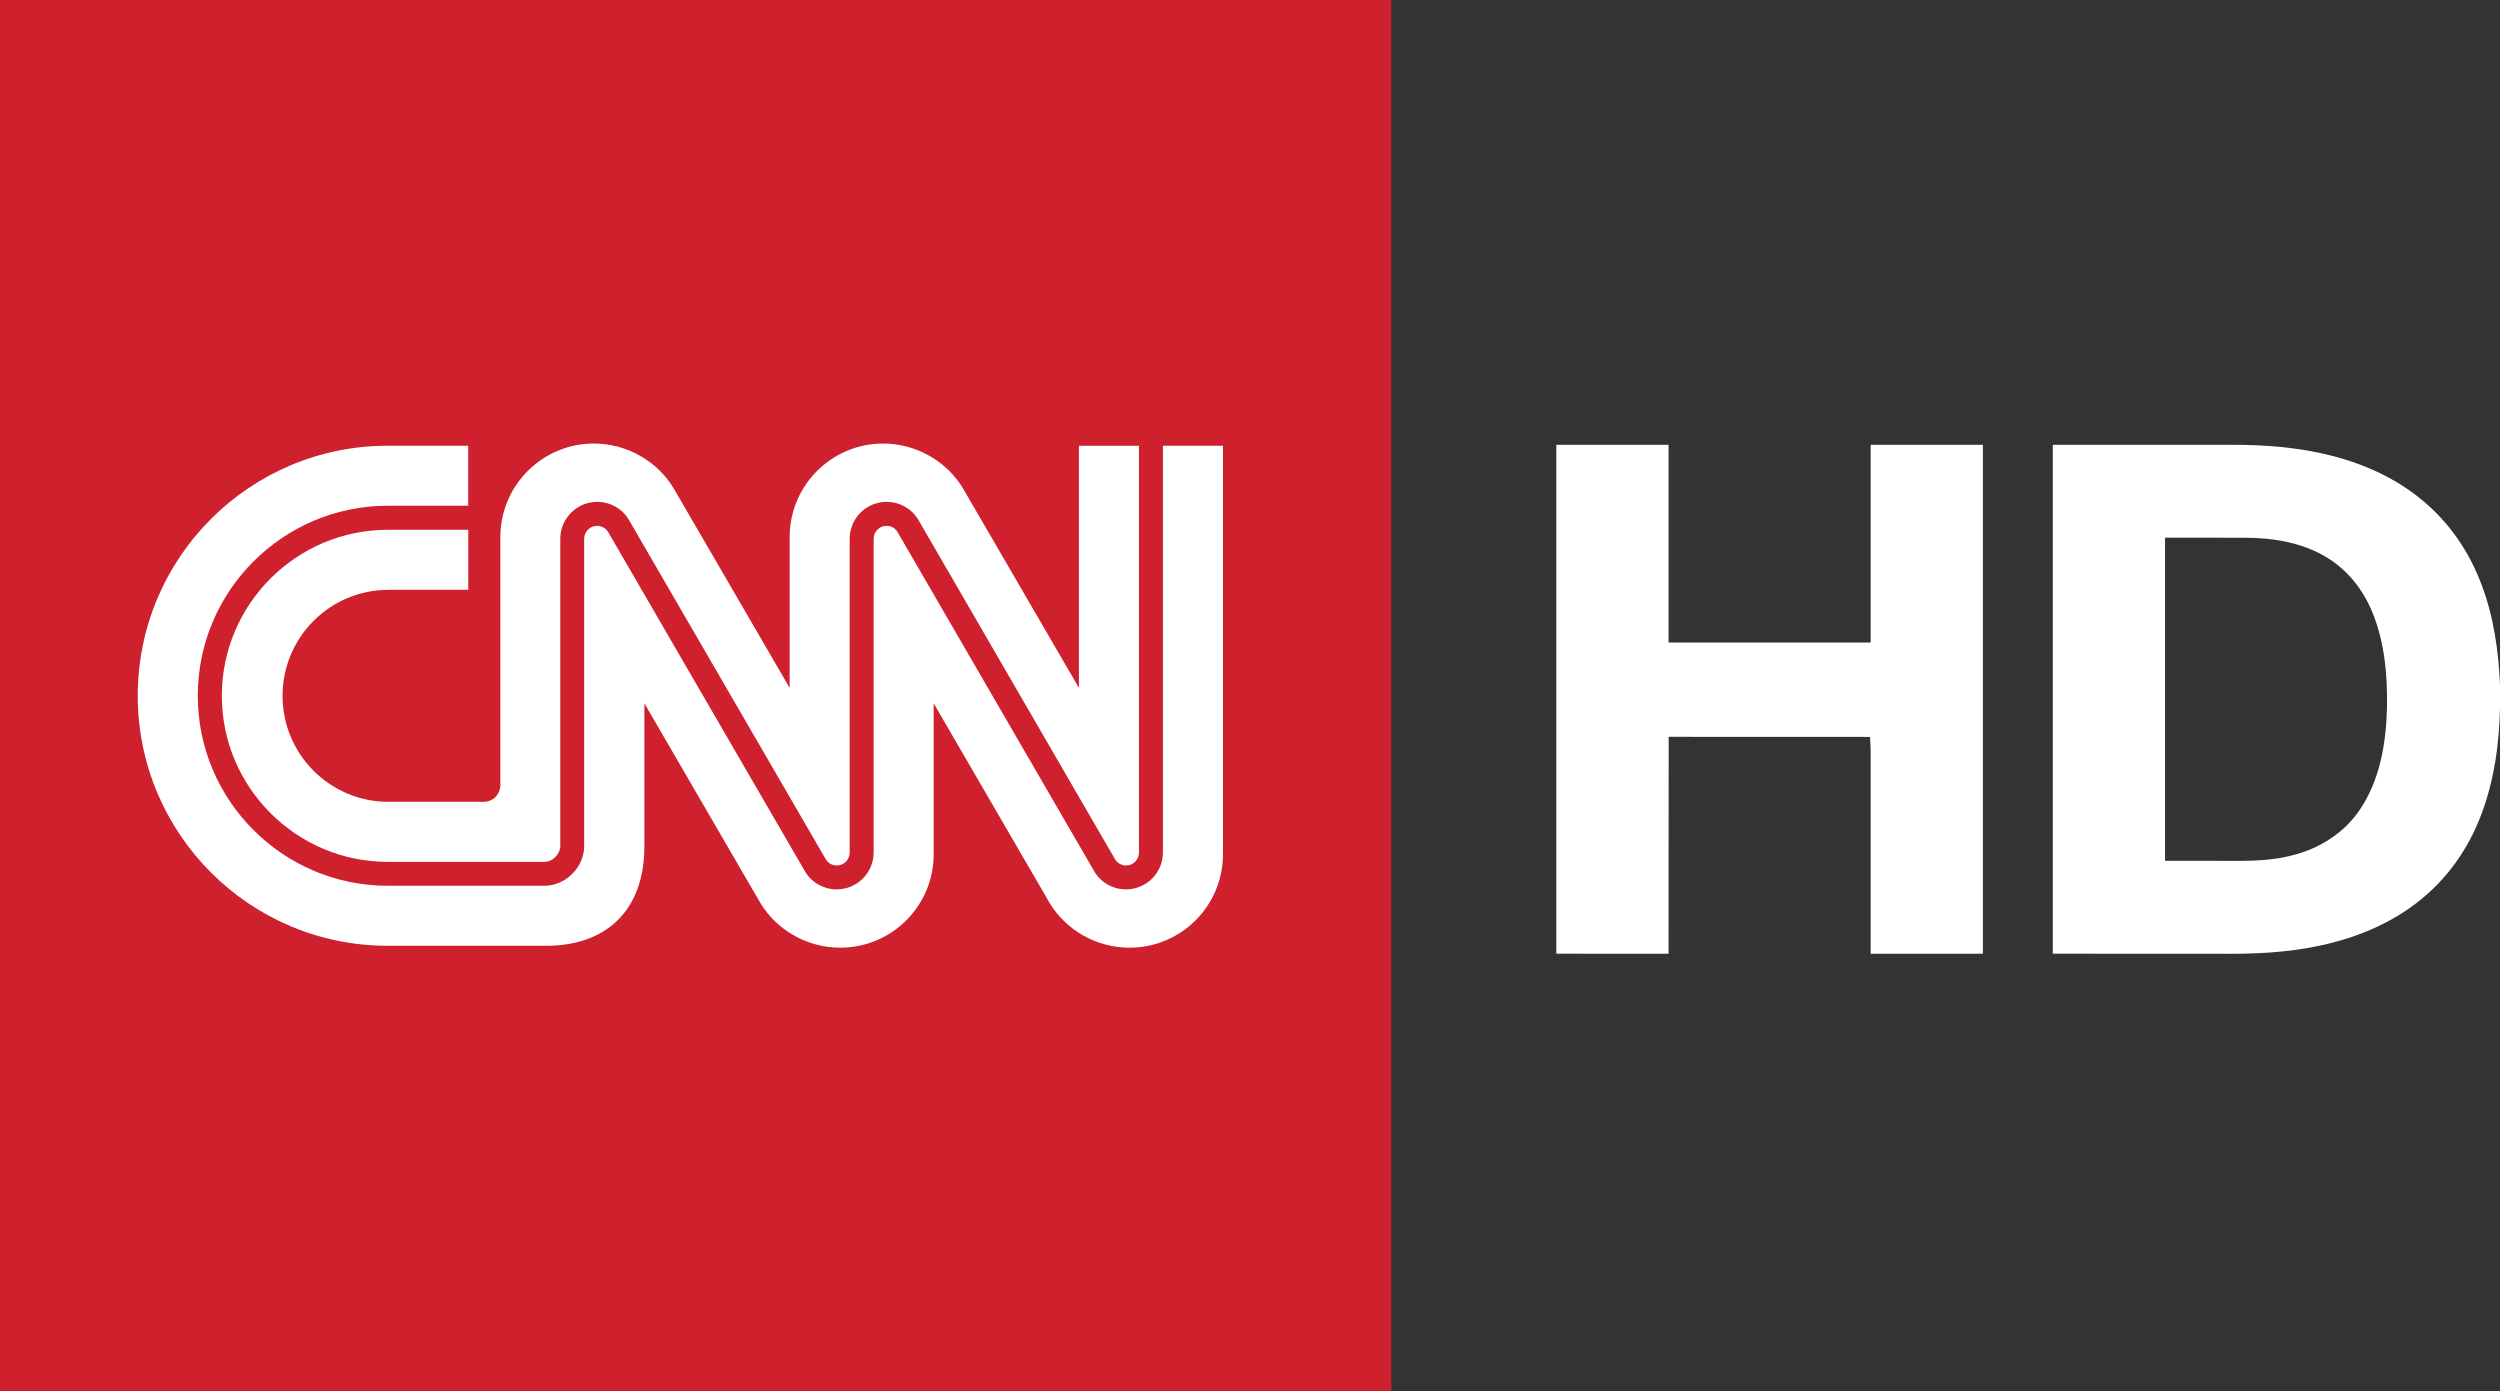 <svg width="1292pt" height="719pt" version="1.1" viewBox="0 0 1292 719" xmlns="http://www.w3.org/2000/svg">
 <rect x="0" y="0" width="1292" height="719" fill="#333333" stroke="none"/>
 <defs>
  <clipPath id="a">
   <path d="m0 0h2267.7v595.28h-2267.7v-595.28z"/>
  </clipPath>
 </defs>
 <g fill="#fff">
  <path d="m804.31 229.88h58v102.17l104.44 0.01v-102.18h58v262.99l-58 0.01v-104.93l-0.3-7.12-104.08-0.04-0.06 112.09-58-0.01z"/>
  <path d="m1060.9 229.88c30.38-0.01 60.76 0 91.15-0.01 17.71-0.08 35.56 1.2 52.77 5.61 17.17 4.34 33.75 11.86 47.35 23.33 13.63 11.32 23.95 26.4 30.14 42.96 6.48 16.8 8.98 34.84 9.71 52.74v10.25c-0.34 19.61-3.04 39.43-10.31 57.75-6.48 16.67-17.21 31.73-31.24 42.88-14.58 11.75-32.3 19.08-50.49 23.08-17.68 3.97-35.88 4.66-53.94 4.41-28.38 0-56.76 0-85.14-0.01v-262.99m58 48v166.99c8.04 0.01 16.08 0 24.13 0 14.04-0.09 28.34 0.82 42.04-2.96 13.77-3.44 26.53-11.58 34.49-23.46 10.41-15.32 13.54-34.27 14.03-52.44 0.33-16.6-1.1-33.6-7.36-49.12-4.74-11.9-13.07-22.55-24.19-29.07-12.31-7.35-26.88-9.81-41.03-9.91-14.04-0.07-28.07-0.02-42.11-0.03z"/>
 </g>
 <path d="m719 719h-719v-719h719v719z" fill="#cf202e"/>
 <g transform="matrix(44.575 0 0 -44.575 -2181.9 9936.1)">
  <g clip-path="url(#a)">
   <g transform="translate(51.521 214.84)">
    <path d="m0 0c0-1.061 0.863-1.925 1.925-1.925h1.816c0.101 0 0.183 0.1 0.183 0.182v3.564c0 0.236 0.192 0.428 0.428 0.428 0.151 0 0.292-0.08 0.368-0.21 9e-3 -0.015 0.559-0.963 1.141-1.967 0.556-0.959 1.131-1.951 1.141-1.967 0.025-0.044 0.075-0.072 0.128-0.072 0.082 0 0.149 0.067 0.149 0.15v3.638c0 0.236 0.192 0.428 0.428 0.428 0.152 0 0.293-0.08 0.369-0.21 9e-3 -0.015 0.558-0.964 1.14-1.967 0.555-0.959 1.13-1.95 1.14-1.967 0.025-0.044 0.075-0.072 0.128-0.072 0.082 0 0.149 0.067 0.149 0.15v4.716h-0.696v-2.807s-1.297 2.233-1.339 2.304c-0.189 0.324-0.549 0.529-0.931 0.529-0.598 0-1.084-0.486-1.084-1.085v-1.748s-1.297 2.233-1.339 2.304c-0.189 0.324-0.549 0.529-0.931 0.529-0.598 0-1.084-0.486-1.084-1.085v-2.873c0-0.104-0.078-0.195-0.193-0.196h-1.104c-0.678 0-1.228 0.55-1.228 1.229s0.55 1.229 1.228 1.229h0.925v0.696h-0.932c-1.062 0-1.925-0.864-1.925-1.925" fill="#fff"/>
   </g>
   <g transform="translate(62.432 217.74)">
    <path d="m0 0v-4.716c0-0.236-0.192-0.428-0.428-0.428-0.152 0-0.293 0.08-0.368 0.209-9e-3 0.016-0.559 0.964-1.141 1.968-0.555 0.958-1.13 1.95-1.14 1.966-0.025 0.044-0.075 0.072-0.127 0.072-0.083 0-0.15-0.067-0.15-0.15v-3.637c0-0.236-0.192-0.428-0.428-0.428-0.152 0-0.293 0.08-0.368 0.209-9e-3 0.016-0.559 0.964-1.142 1.968-0.556 0.959-1.131 1.95-1.14 1.966-0.026 0.044-0.076 0.072-0.128 0.072-0.083 0-0.15-0.067-0.15-0.15v-3.563c0-0.245-0.215-0.46-0.461-0.46h-1.816c-1.215 0-2.203 0.988-2.203 2.203s0.988 2.203 2.203 2.203h0.932v0.696h-0.931c-1.602 0-2.9-1.298-2.9-2.899s1.298-2.899 2.9-2.899h1.833c0.695-1e-3 1.142 0.406 1.141 1.157v1.654s1.306-2.249 1.339-2.305c0.19-0.324 0.549-0.528 0.931-0.528 0.599 0 1.084 0.485 1.084 1.084v1.749s1.297-2.233 1.339-2.305c0.19-0.324 0.549-0.528 0.931-0.528 0.599 0 1.084 0.485 1.084 1.084v4.736h-0.696z" fill="#fff"/>
   </g>
  </g>
 </g>
</svg>
